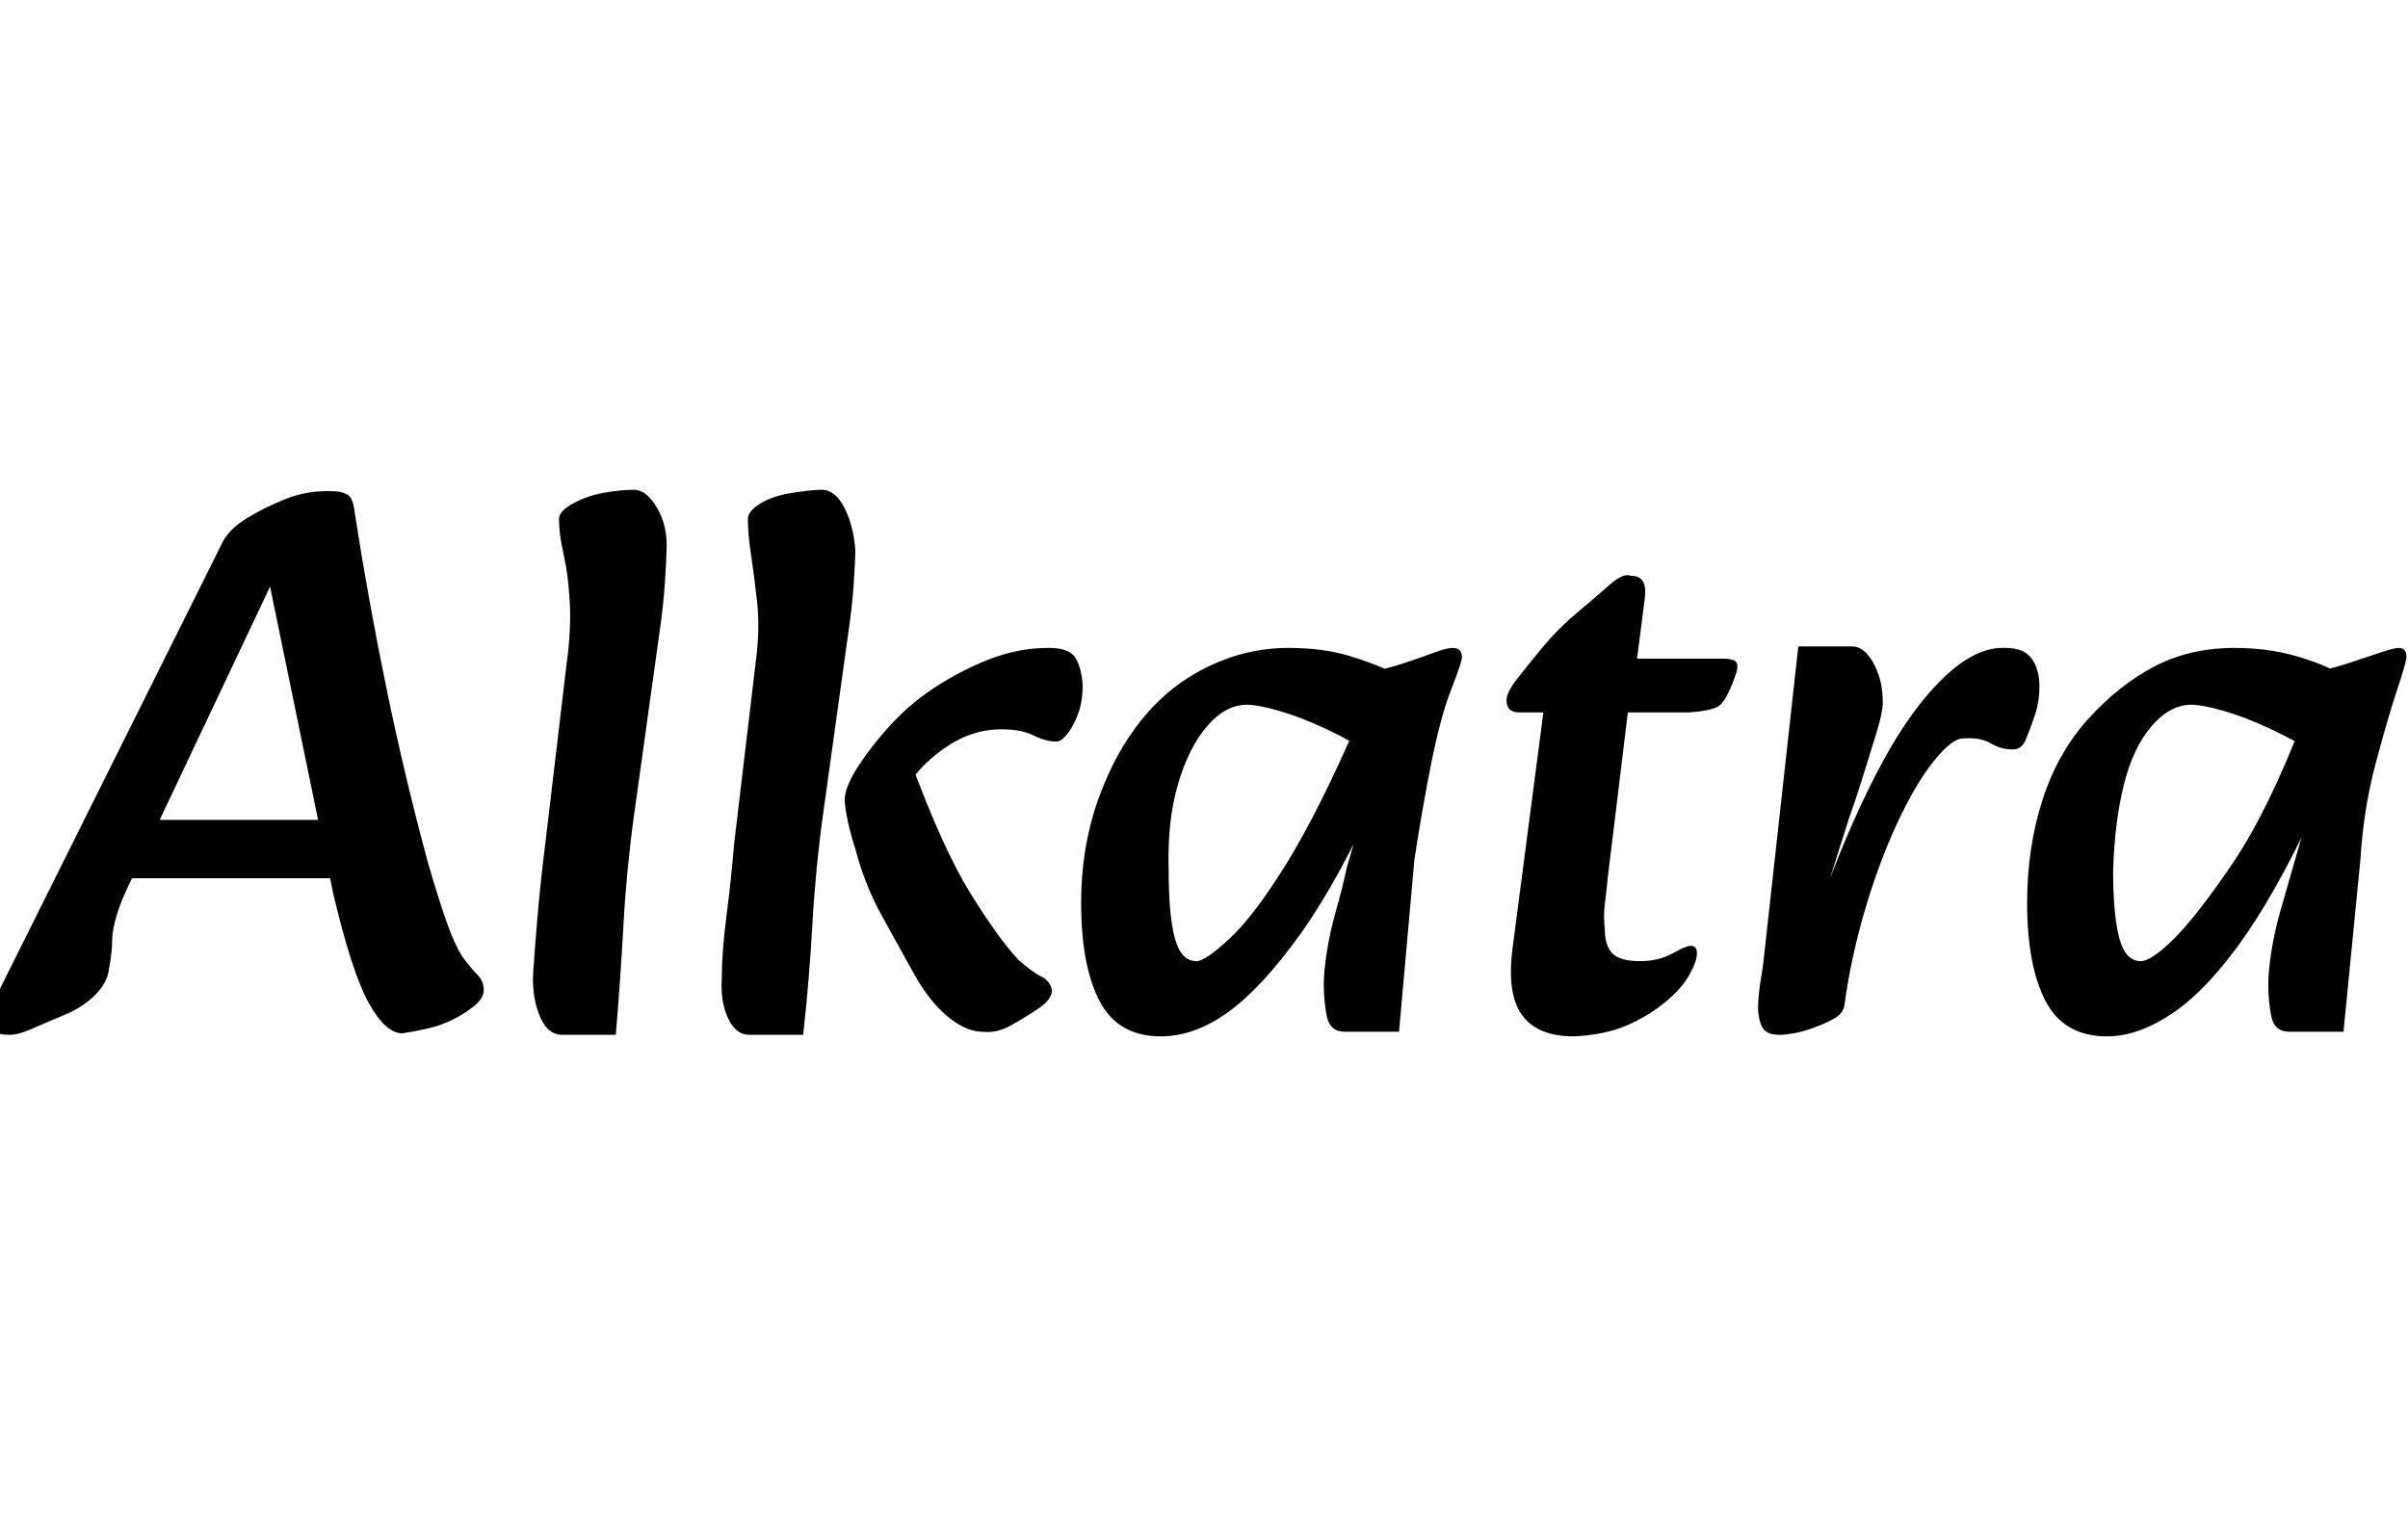 <svg id="fnt-Alkatra" viewBox="0 0 1568 1000" xmlns="http://www.w3.org/2000/svg"><path id="alkatra" class="f" d="M6 674q-14 0-14-9 0-4 4-13l149-299q4-8 15-15t26-13 32-5q4 0 8 2t5 12q9 58 21 116t27 113q7 24 12 38t10 22q6 8 10 12t4 10q0 5-6 10t-14 9-17 6-16 3q-11 0-22-20t-23-71l-43-209 9-6-97 205q-7 14-10 24t-3 17-2 18q-1 9-9 17t-20 13-21 9-15 4m249-102h-186v-38h186v38m146 102h-35q-9 0-14-11t-5-26q1-17 3-40t5-47l14-118q3-22 2-40t-4-31-3-23q0-5 9-10t20-7 20-2q8 0 15 12t6 28q0 4-1 20t-4 36l-16 115q-5 36-7 72t-5 72m239-2q-11 0-23-10t-22-28-21-38-17-43q-2-6-4-14t-3-17q0-5 2-10t5-10q10-16 24-31t32-26 35-17 35-6q13 0 17 6t5 18q0 11-3 19t-7 13-7 5q-7 0-15-4t-21-4q-20 0-38 13t-26 29l5-21q21 57 39 86t31 43q9 8 15 11t7 9q0 6-9 12t-18 11-18 4m-117 2h-35q-9 0-14-11t-4-26q0-17 3-40t5-47l14-118q3-22 1-40t-4-31-2-23q0-5 8-10t21-7 19-2q9 0 15 12t7 28q0 4-1 20t-4 36l-16 115q-5 36-7 72t-6 72m233 1q-28 0-40-23t-12-64q0-36 11-67t29-53 43-34 52-12q22 0 39 5t31 12l-15 53q-13-9-30-17t-31-12-21-4q-14 0-26 14t-19 38-6 56q0 29 4 44t14 15q6 0 22-15t37-49 47-94l14 45q-27 60-52 95t-47 51-44 16m155-3h-35q-10 0-12-10t-2-21q0-8 2-21t6-27 7-28l11-38-14-13 12-75q16-3 28-7t20-7 12-3q6 0 6 6 0 3-7 21t-13 48-11 63l-10 112m114 3q-24 0-34-14t-6-44l20-153h-16q-8 0-8-8 0-5 7-14t17-21 22-22 21-18 14-6q6 0 8 4t1 11l-5 39h56q8 0 9 3t-1 8q-6 17-11 20t-19 4h-40l-13 107q-1 10-2 18t0 16q0 11 5 16t18 5q12 0 21-5t12-5q4 0 4 5t-5 14-16 18-25 15-34 7m176-20l-12-76q18-48 37-83t40-55 40-19q12 0 17 7t5 18q0 10-3 19t-6 16-10 6q-6 0-13-4t-18-3q-7 0-19 15t-24 41-21 57-13 61m-42 19q-7 0-10-3t-4-11 3-31l23-208h35q8 0 14 11t6 25q0 7-4 20t-9 29-9 27l-13 41 19-3-9 84q-1 5-6 8t-13 6-14 4-9 1m213 1q-28 0-40-23t-12-64q0-36 10-67t30-53 43-34 52-12q21 0 39 5t30 12l-14 53q-14-9-31-17t-31-12-21-4q-14 0-26 14t-18 38-7 56q0 29 4 44t14 15q7 0 22-15t38-49 46-94l14 45q-27 60-51 95t-47 51-44 16m154-3h-35q-10 0-12-10t-2-21q0-8 2-21t6-27 8-28l11-38-15-13 12-75q16-3 28-7t21-7 12-3q5 0 5 6 0 3-6 21t-14 48-10 63l-11 112" />
</svg>